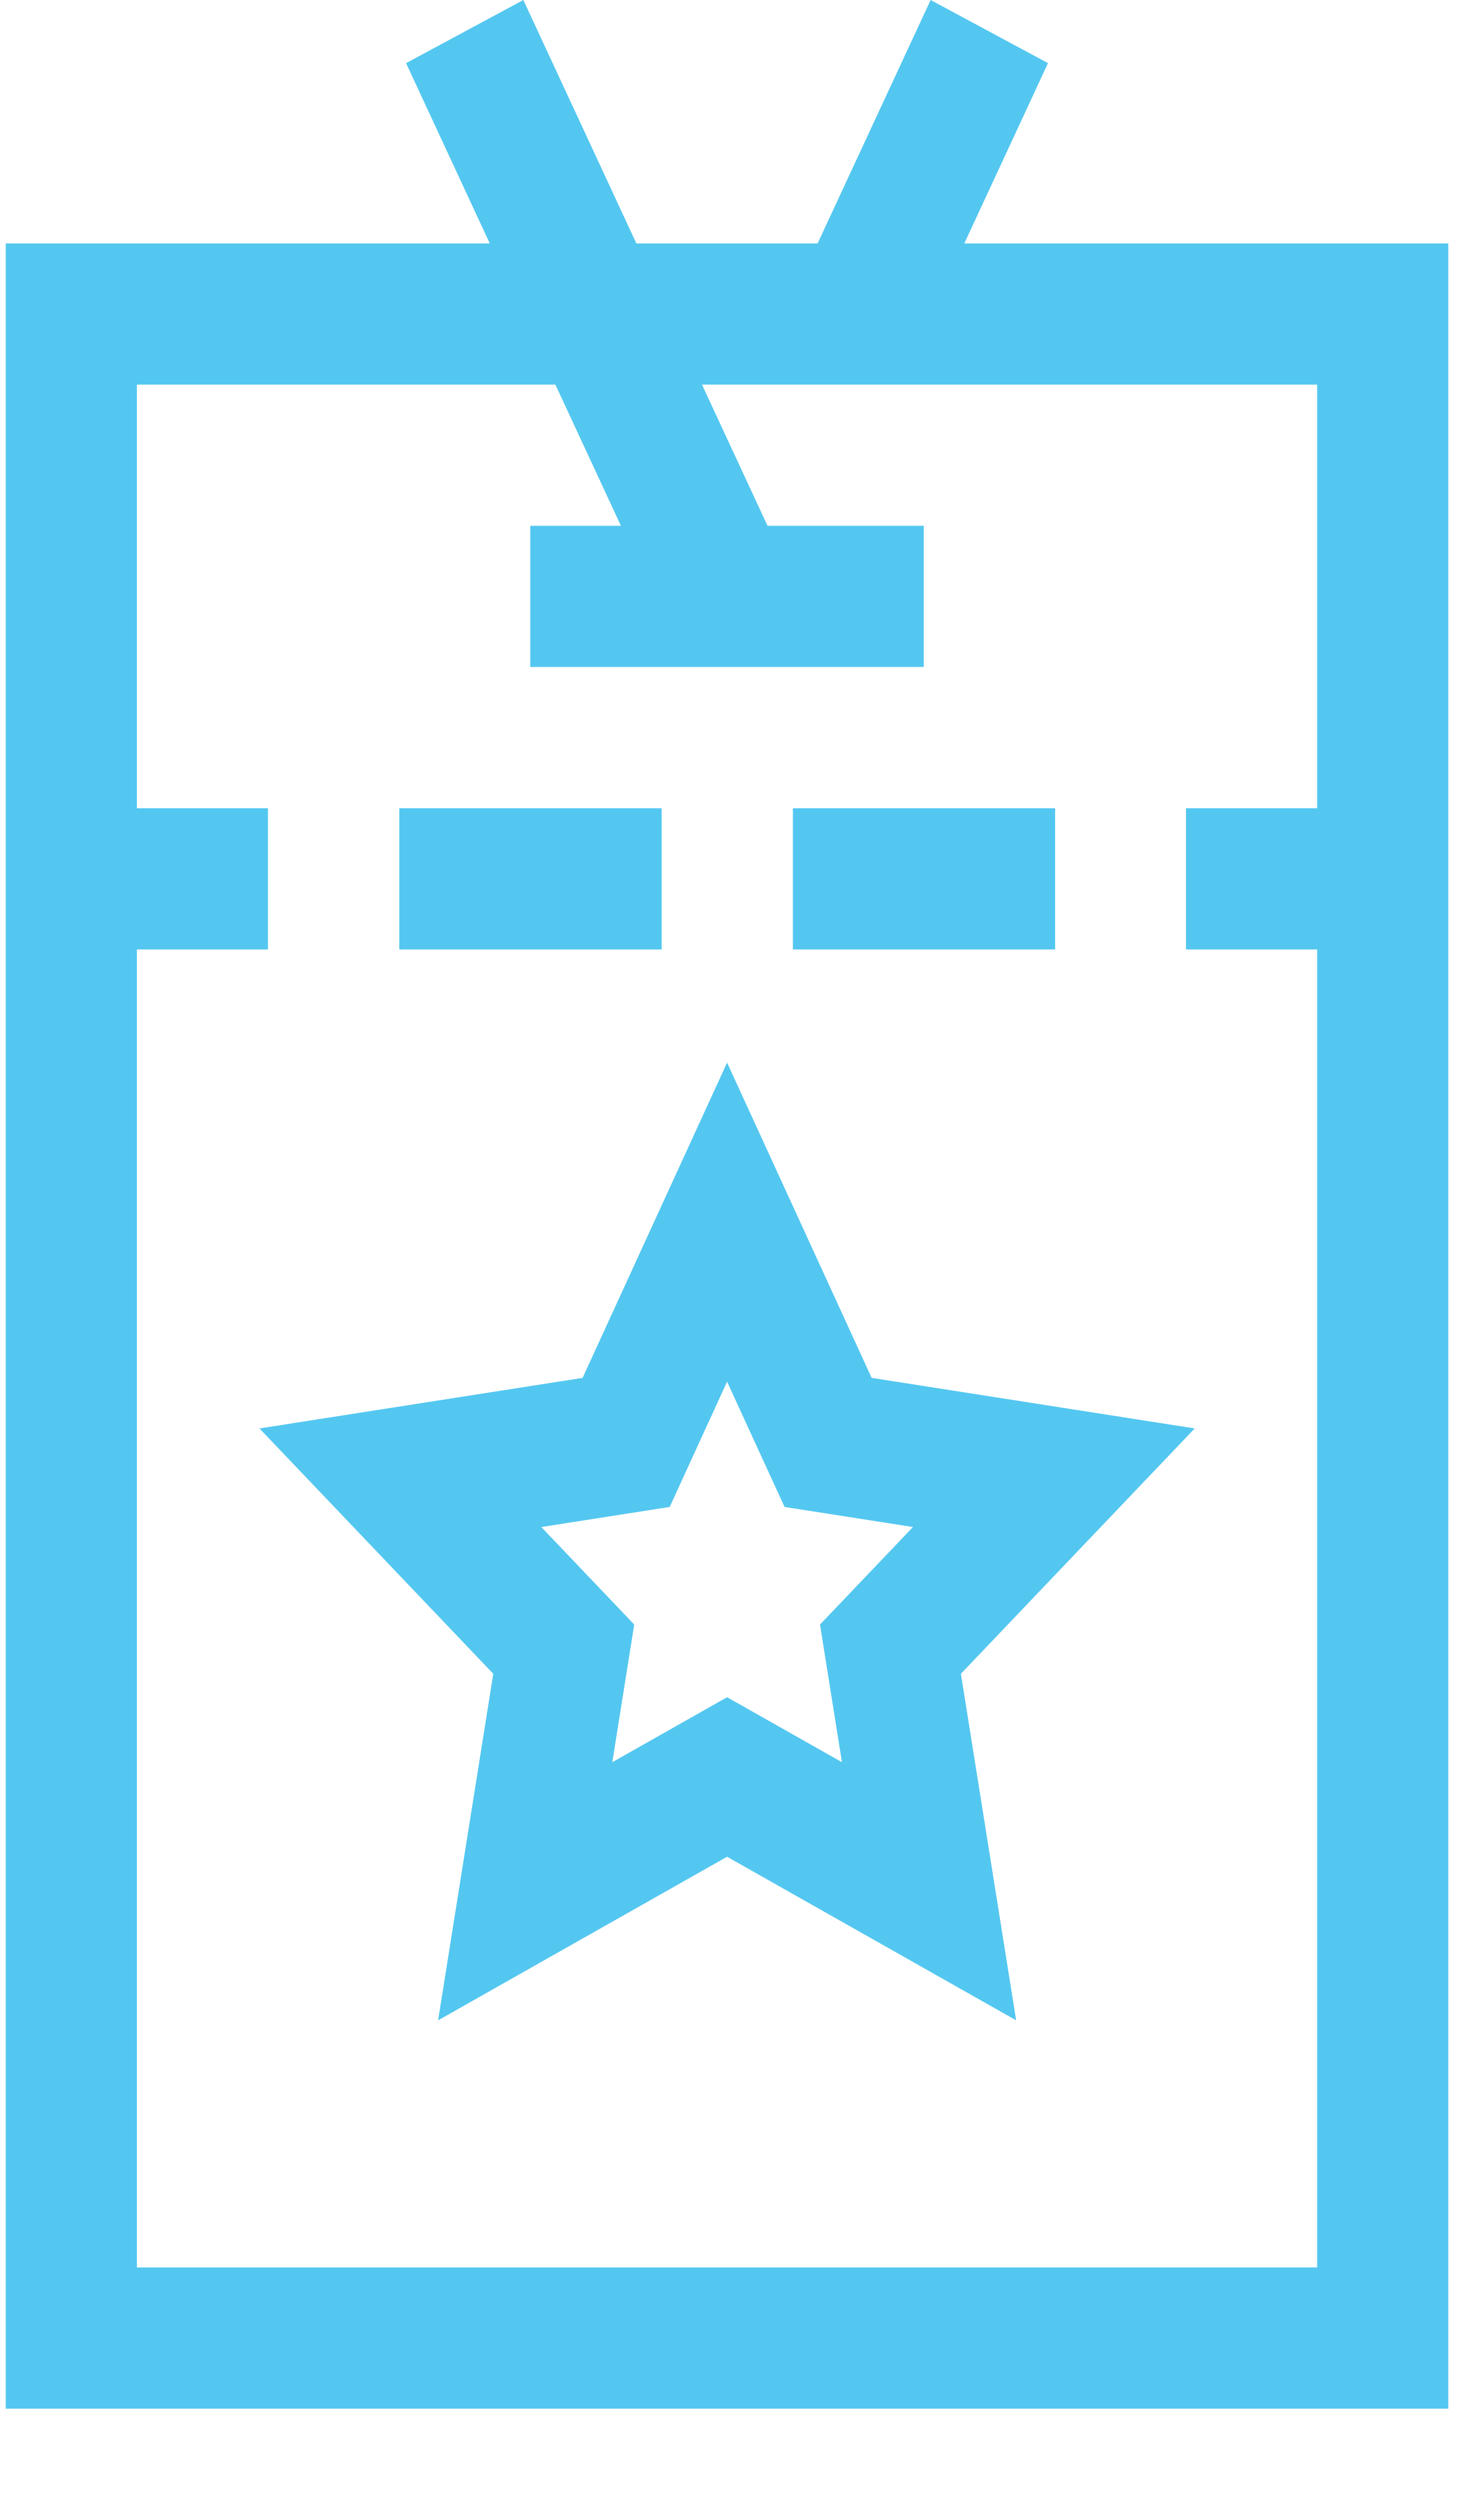 <svg width="16" height="27" viewBox="0 0 16 27" fill="none" xmlns="http://www.w3.org/2000/svg">
<path d="M9.417 14.882L7.855 11.477L6.294 14.882L2.803 15.428L5.329 18.078L4.733 21.821L7.855 20.054L10.978 21.821L10.381 18.078L12.907 15.428L9.417 14.882ZM9.096 19.033L7.855 18.331L6.615 19.033L6.852 17.546L5.848 16.493L7.235 16.276L7.855 14.923L8.476 16.276L9.863 16.493L8.859 17.546L9.096 19.033Z" fill="#53C7F0"/>
<path d="M10.418 2.629L11.322 0.682L10.054 0L8.833 2.629H6.875L5.654 0L4.387 0.682L5.291 2.629H0.062V26.015H15.647V2.629H10.418ZM1.479 24.49V10.255H2.895V8.73H1.479V4.154H6L6.708 5.679H5.729V7.204H9.98V5.679H8.292L7.584 4.154H14.23V8.73H12.813V10.255H14.23V24.49H1.479Z" fill="#53C7F0"/>
<path d="M8.566 8.73H11.399V10.255H8.566V8.73Z" fill="#53C7F0"/>
<path d="M4.314 8.73H7.148V10.255H4.314V8.73Z" fill="#53C7F0"/>
</svg>
